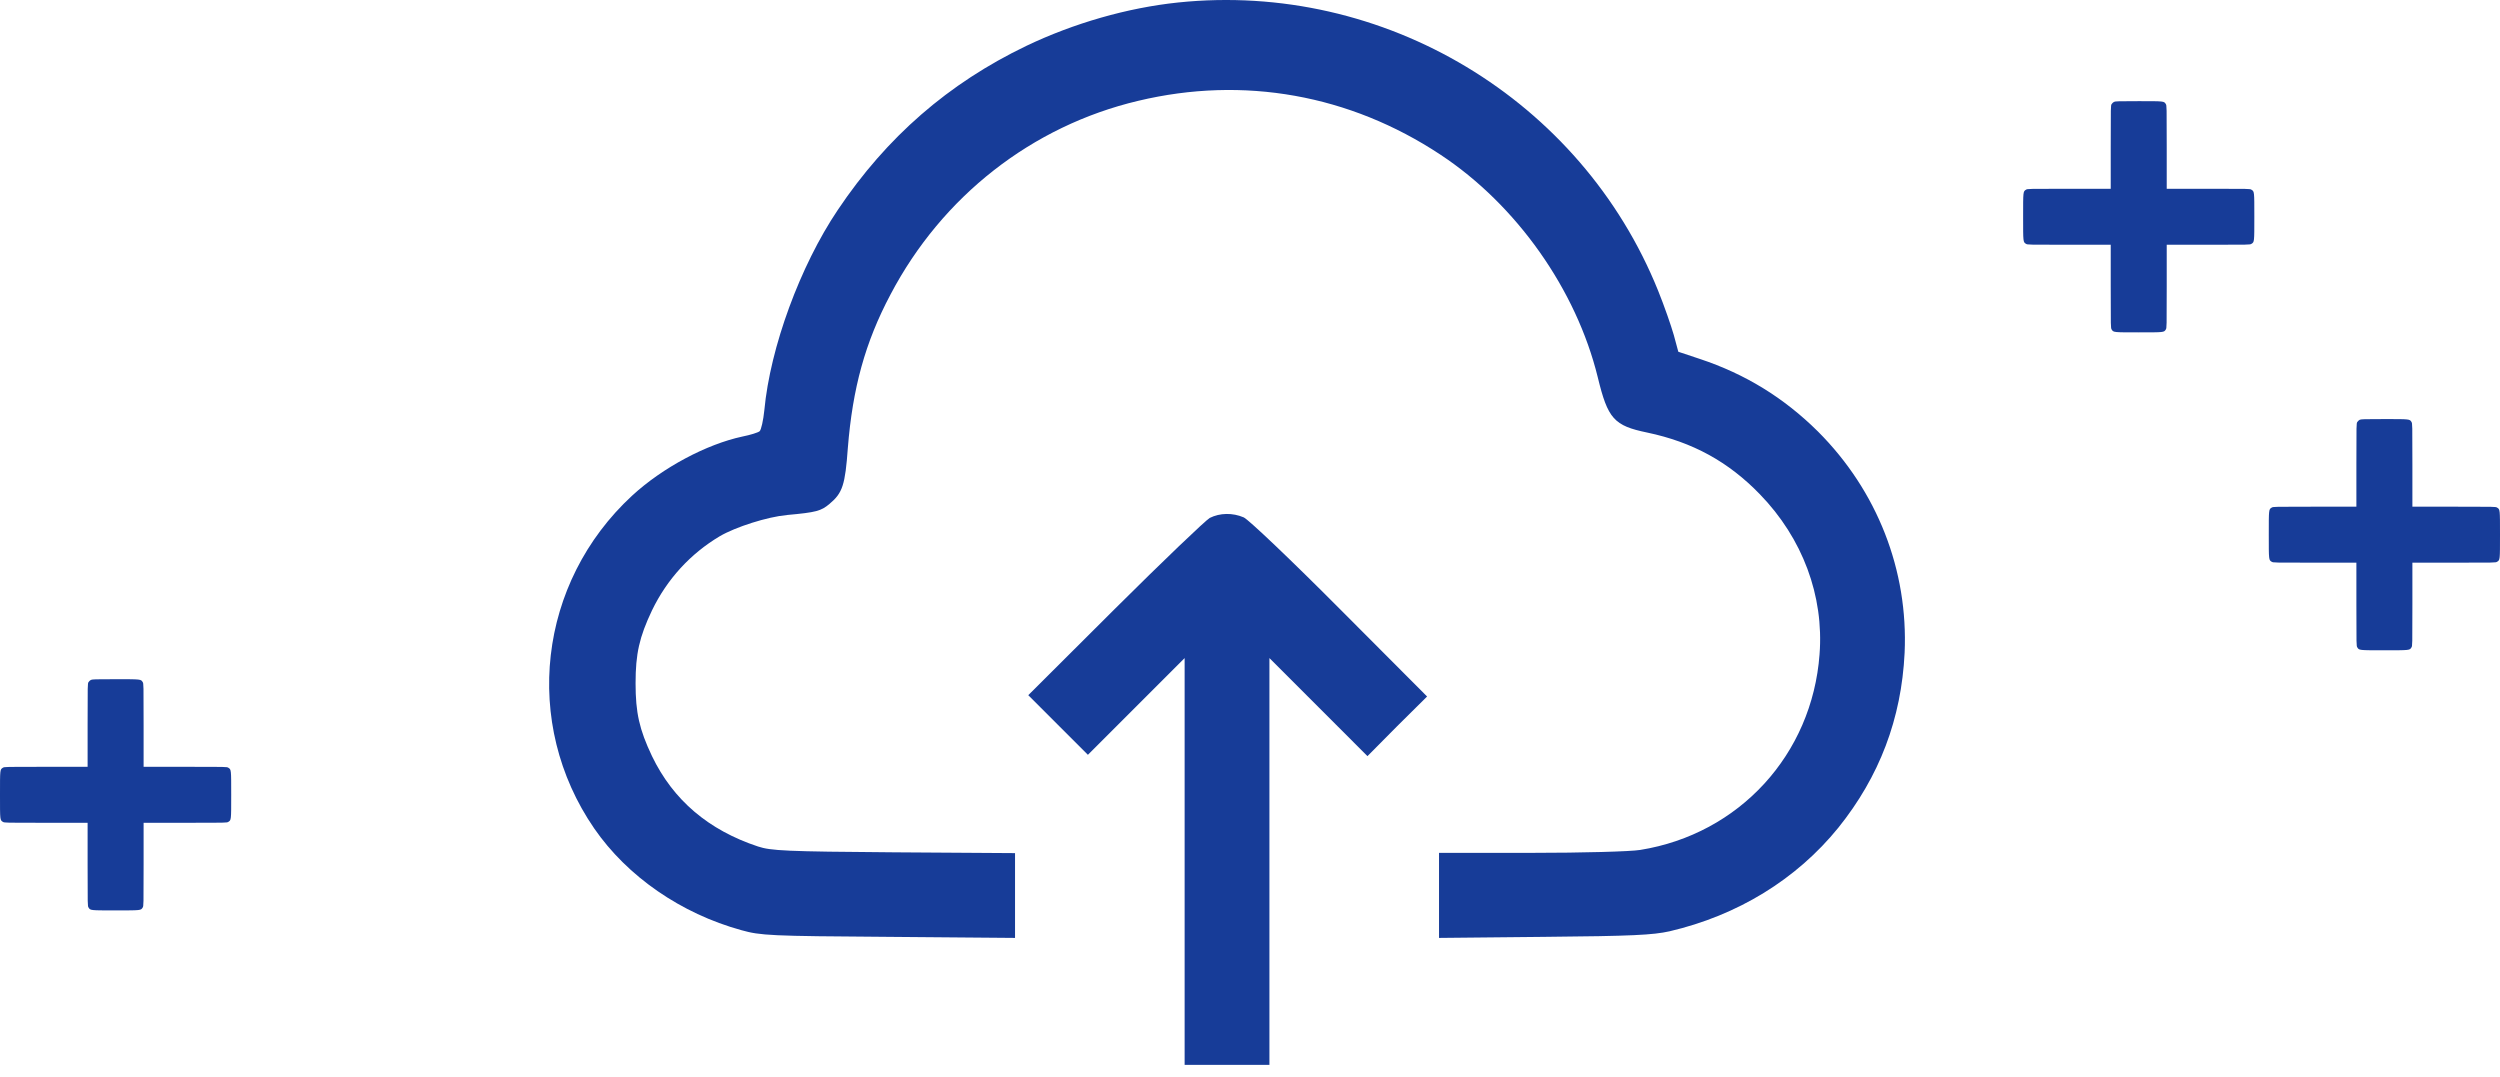 <svg width="209" height="90" viewBox="0 0 209 90" fill="none" xmlns="http://www.w3.org/2000/svg">
<path d="M98.481 0.209C94.25 0.652 89.775 1.937 85.788 3.842C79.297 6.966 74.135 11.441 70.037 17.555C66.891 22.229 64.388 29.052 63.9 34.281C63.812 35.145 63.635 35.942 63.502 36.053C63.369 36.164 62.726 36.363 62.062 36.496C59.071 37.138 55.394 39.088 52.846 41.436C44.981 48.702 43.63 60.466 49.678 69.26C52.447 73.27 56.922 76.372 61.995 77.767C63.59 78.21 64.321 78.255 74.29 78.321L84.857 78.41V74.865V71.321L74.733 71.254C65.65 71.188 64.454 71.121 63.369 70.767C59.226 69.394 56.28 66.89 54.507 63.213C53.444 60.975 53.134 59.58 53.134 57.121C53.134 54.662 53.444 53.266 54.507 51.028C55.77 48.414 57.72 46.288 60.179 44.825C61.508 44.05 64.144 43.208 65.805 43.053C68.242 42.832 68.641 42.721 69.35 42.123C70.436 41.215 70.657 40.55 70.879 37.449C71.277 32.464 72.319 28.631 74.445 24.622C78.765 16.403 86.275 10.532 95.159 8.428C103.976 6.323 112.837 7.918 120.413 12.925C126.793 17.134 131.778 24.223 133.572 31.534C134.414 35.012 134.924 35.588 137.715 36.164C141.503 36.961 144.494 38.6 147.13 41.325C150.697 45.003 152.491 49.81 152.114 54.706C151.494 63.08 145.402 69.726 137.117 71.055C136.341 71.188 132.287 71.299 128.012 71.299H120.302V74.865V78.41L129.119 78.321C136.474 78.255 138.18 78.166 139.576 77.856C145.269 76.527 150.187 73.514 153.687 69.194C157.121 64.918 158.96 60.089 159.226 54.573C159.536 47.683 156.944 41.037 151.982 36.075C149.146 33.262 145.912 31.268 142.101 30.005L140.307 29.407L139.93 28.011C139.709 27.236 139.133 25.574 138.623 24.312C132.177 8.317 115.695 -1.585 98.481 0.209Z" fill="#173C98"/>
<path d="M101.139 43.297C100.785 43.496 97.218 46.908 93.231 50.873L85.964 58.117L88.445 60.599L90.949 63.102L94.981 59.07L99.035 55.016V72.03V89.021H102.579H106.124V72.03V55.016L110.222 59.114L114.32 63.213L116.802 60.709L119.305 58.228L111.994 50.895C107.963 46.842 104.374 43.43 103.975 43.253C103.044 42.854 101.981 42.876 101.139 43.297Z" fill="#173C98"/>
<path d="M176.732 8.517C176.665 8.551 176.574 8.634 176.532 8.702C176.457 8.823 176.457 8.887 176.457 12.304V15.781H172.98C169.556 15.781 169.499 15.781 169.378 15.857C169.129 16.011 169.133 15.981 169.133 18.122C169.133 20.262 169.129 20.232 169.378 20.387C169.499 20.462 169.556 20.462 172.98 20.462H176.457V23.939C176.457 27.364 176.457 27.42 176.532 27.541C176.687 27.79 176.657 27.786 178.798 27.786C180.938 27.786 180.908 27.79 181.063 27.541C181.138 27.42 181.138 27.364 181.138 23.939V20.462H184.615C188.039 20.462 188.096 20.462 188.217 20.387C188.466 20.232 188.462 20.262 188.462 18.122C188.462 15.981 188.466 16.011 188.217 15.857C188.096 15.781 188.039 15.781 184.615 15.781H181.138V12.304C181.138 8.88 181.138 8.823 181.063 8.702C180.908 8.453 180.942 8.457 178.79 8.457C177.091 8.457 176.838 8.464 176.732 8.517Z" fill="#173C98"/>
<path d="M197.27 35.095C197.202 35.129 197.112 35.212 197.07 35.28C196.994 35.401 196.994 35.465 196.994 38.882V42.359H193.517C190.093 42.359 190.037 42.359 189.916 42.434C189.667 42.589 189.67 42.559 189.67 44.7C189.67 46.84 189.667 46.81 189.916 46.965C190.037 47.04 190.093 47.04 193.517 47.04H196.994V50.517C196.994 53.942 196.994 53.998 197.07 54.119C197.225 54.368 197.195 54.364 199.335 54.364C201.476 54.364 201.446 54.368 201.6 54.119C201.676 53.998 201.676 53.942 201.676 50.517V47.04H205.153C208.577 47.04 208.634 47.04 208.755 46.965C209.004 46.81 209 46.84 209 44.7C209 42.559 209.004 42.589 208.755 42.434C208.634 42.359 208.577 42.359 205.153 42.359H201.676V38.882C201.676 35.458 201.676 35.401 201.6 35.28C201.446 35.031 201.48 35.035 199.328 35.035C197.629 35.035 197.376 35.042 197.27 35.095Z" fill="#173C98"/>
<path d="M7.6 56.841C7.532 56.875 7.441 56.958 7.4 57.026C7.324 57.147 7.324 57.211 7.324 60.628V64.105H3.847C0.423 64.105 0.366 64.105 0.245 64.18C-0.004 64.335 3.26582e-06 64.305 3.26582e-06 66.445C3.26582e-06 68.586 -0.004 68.556 0.245 68.71C0.366 68.786 0.423 68.786 3.847 68.786H7.324V72.263C7.324 75.687 7.324 75.744 7.4 75.865C7.554 76.114 7.524 76.11 9.665 76.11C11.805 76.11 11.775 76.114 11.93 75.865C12.005 75.744 12.005 75.687 12.005 72.263V68.786H15.482C18.907 68.786 18.963 68.786 19.084 68.71C19.333 68.556 19.329 68.586 19.329 66.445C19.329 64.305 19.333 64.335 19.084 64.18C18.963 64.105 18.907 64.105 15.482 64.105H12.005V60.628C12.005 57.203 12.005 57.147 11.93 57.026C11.775 56.777 11.809 56.781 9.657 56.781C7.958 56.781 7.705 56.788 7.6 56.841Z" fill="#173C98"/>
</svg>
